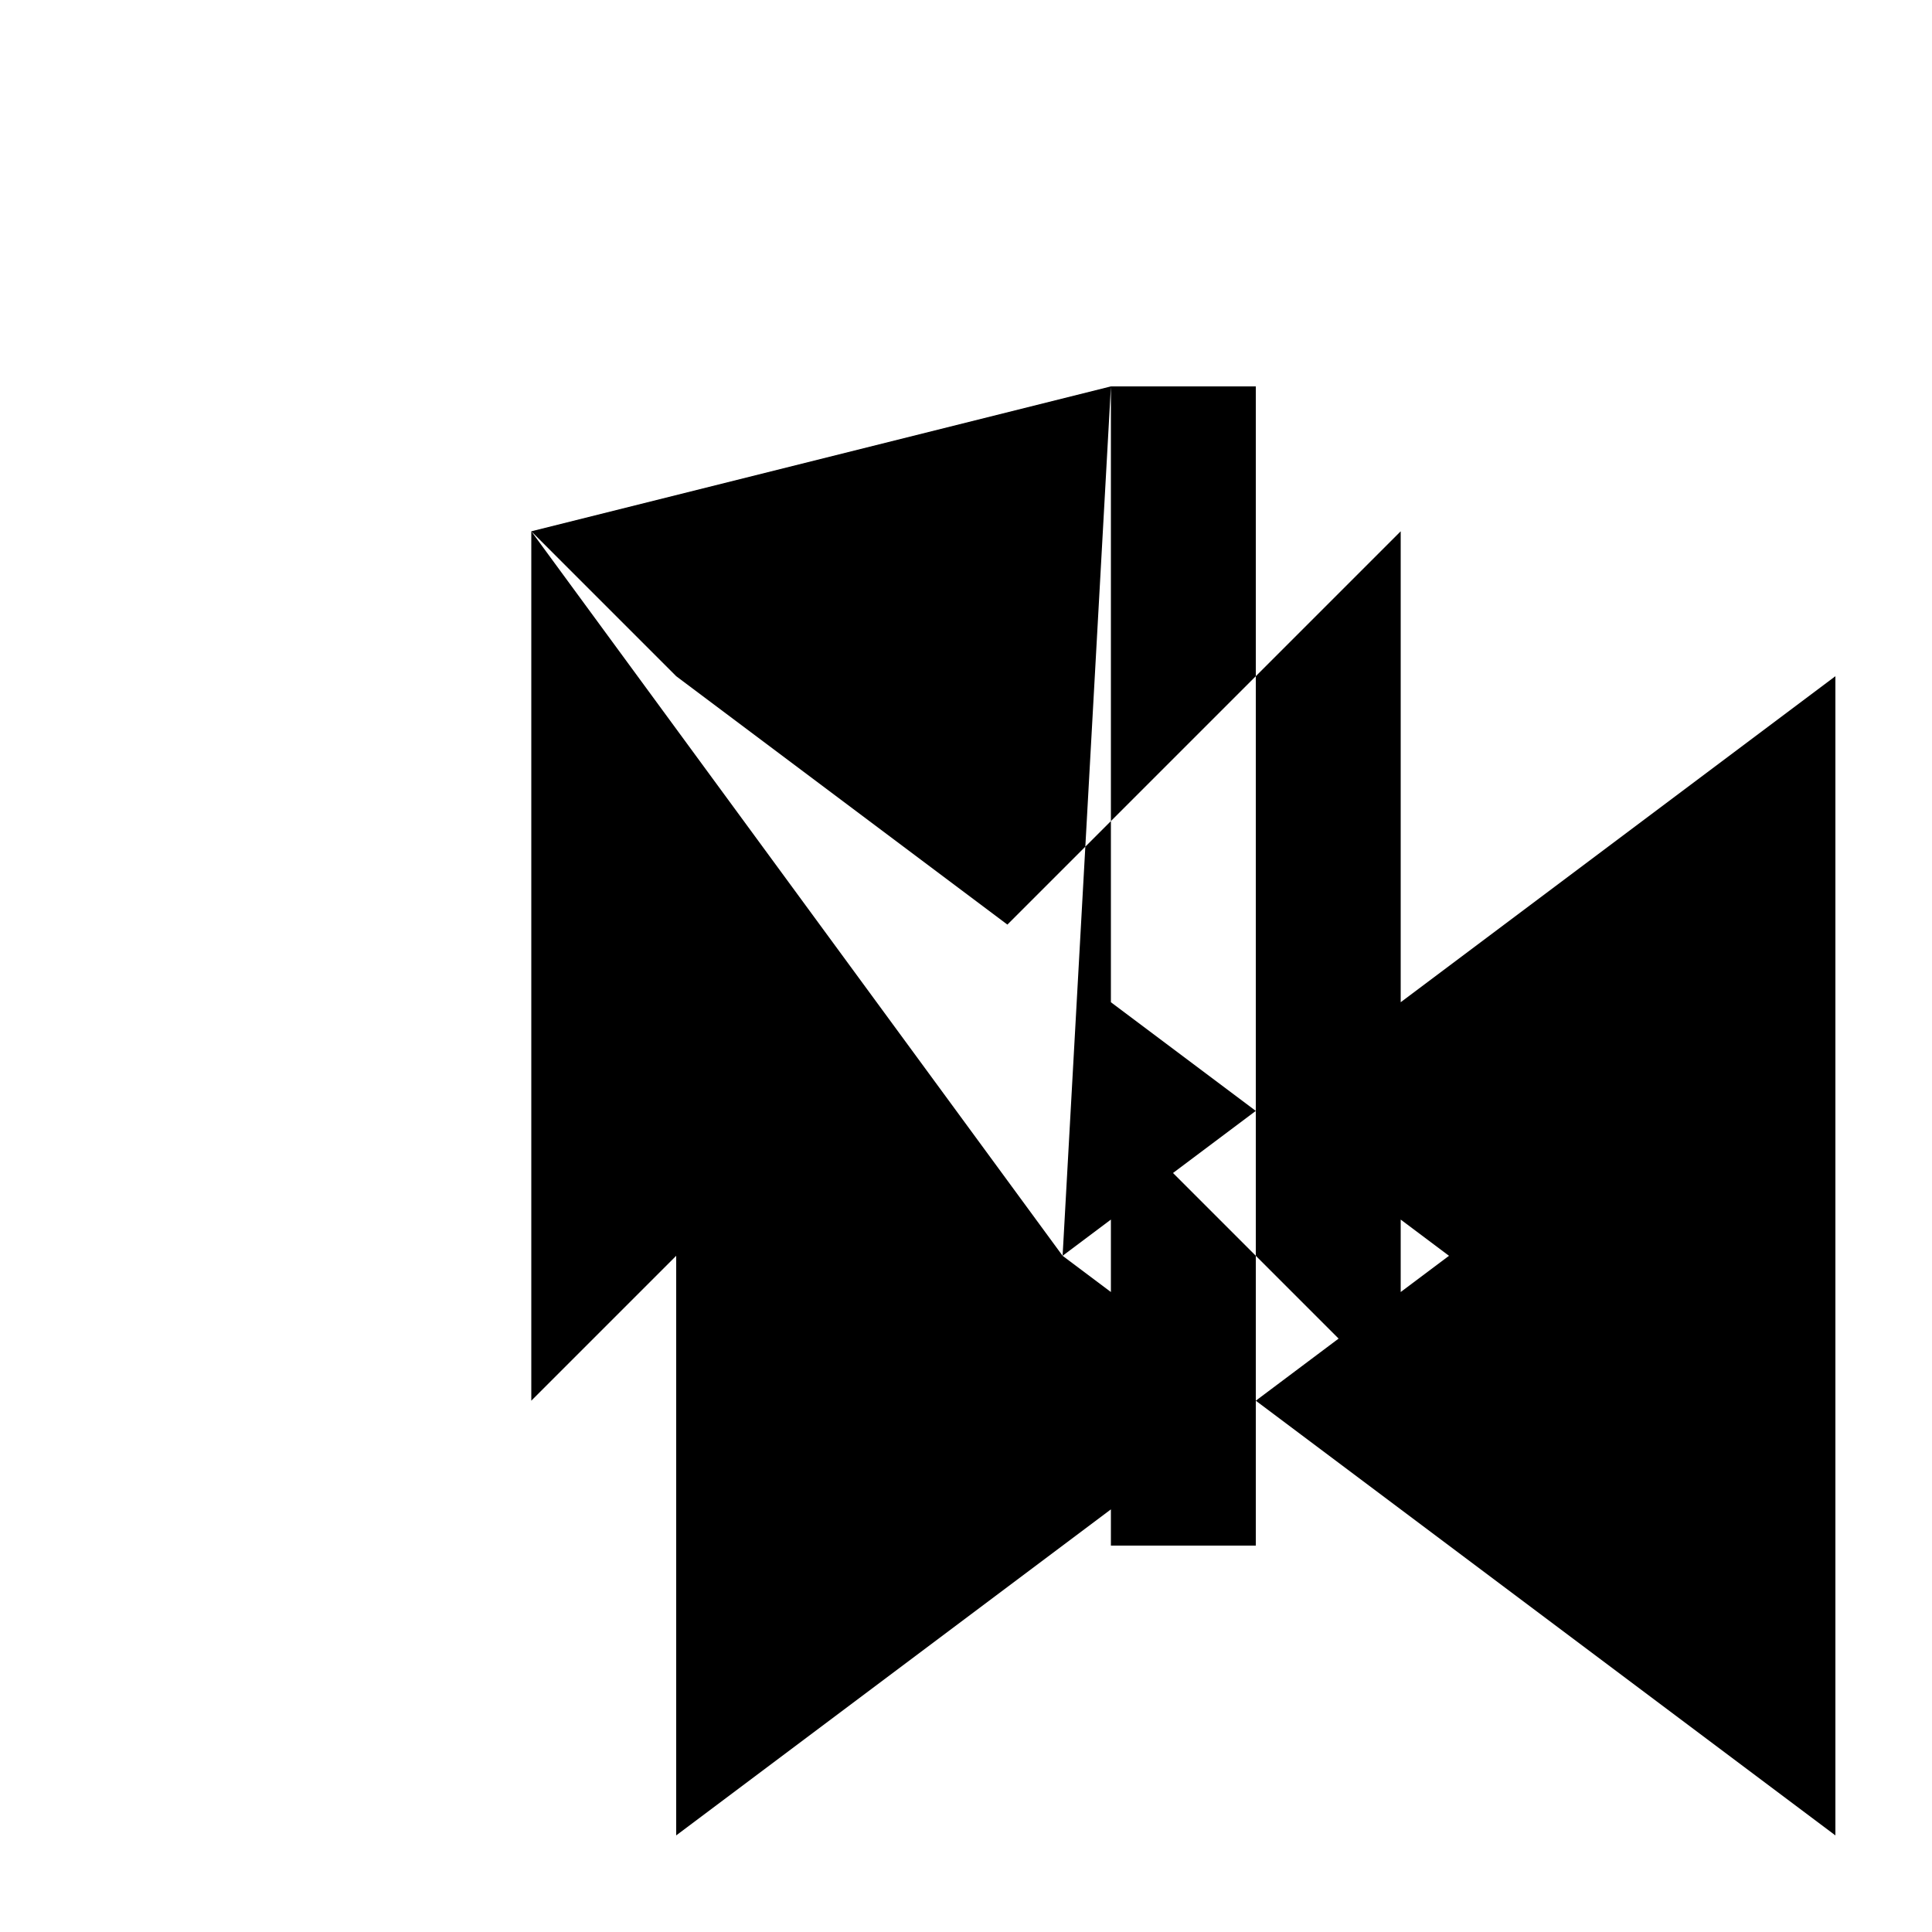 <svg xmlns="http://www.w3.org/2000/svg" viewBox="-100 -100 500 500"><path style="fill:#000000" fill-rule="evenodd" d="M 37.5,37.5 75,75 160.714,139.286 187.5,112.5 225,75 262.5,37.5 262.5,159.375 375,75 375,375 225,262.5 225,300 187.5,300 187.5,290.625 75,375 75,225 37.5,262.5 37.5,37.5 L 175,225 187.5,215.625 187.5,234.375 175,225 L 187.5,0 225,0 225,75 225,187.5 187.5,159.375 187.5,112.5 187.5,0 M 203.571,203.571 225,187.5 225,225 203.571,203.571 M 225,225 246.429,246.429 225,262.5 225,225 M 262.5,215.625 275,225 262.5,234.375 262.5,215.625"/></svg>
